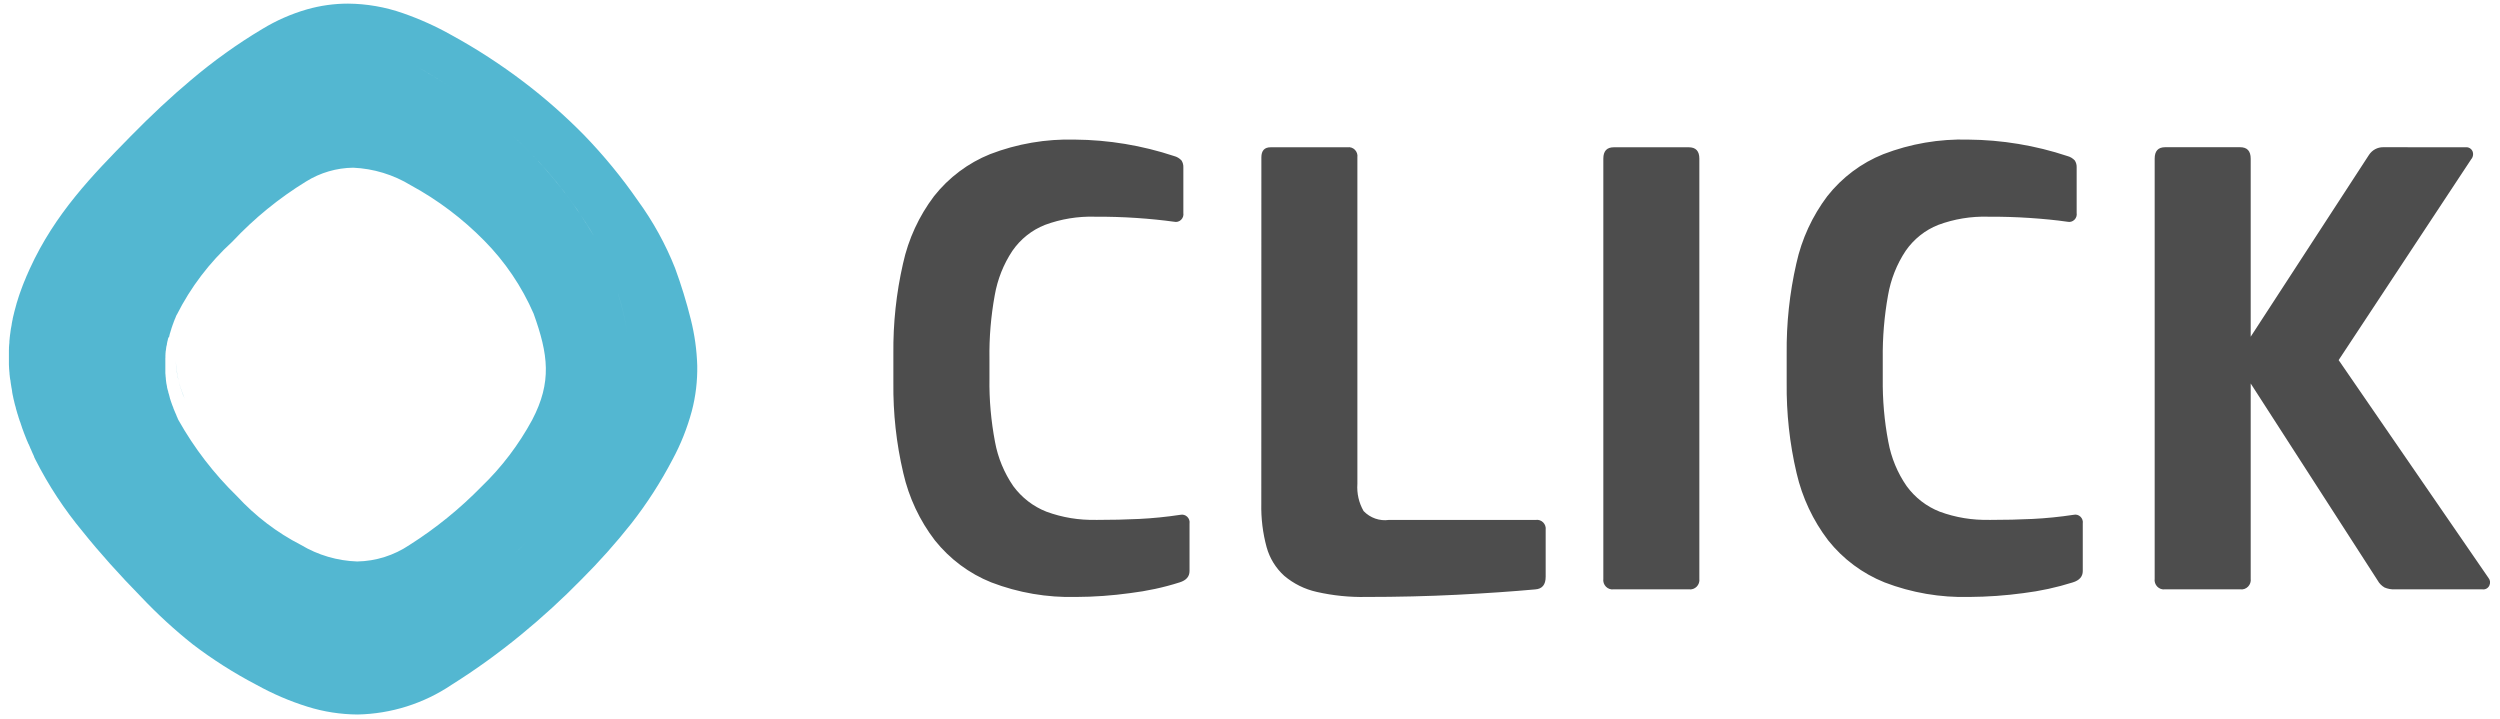 <svg xmlns:xlink="http://www.w3.org/1999/xlink" xmlns="http://www.w3.org/2000/svg" viewBox="0 0 76 22" class="icon icon__click" width="80"  height="23" >
  <path fill-rule="evenodd" clip-rule="evenodd" d="M10.683 21.87C10.162 21.866 9.648 21.787 9.151 21.631C8.607 21.462 8.082 21.235 7.581 20.957C6.898 20.6 6.244 20.184 5.63 19.715C5.075 19.273 4.552 18.792 4.063 18.275C3.4 17.599 2.781 16.909 2.272 16.273C1.71 15.598 1.224 14.859 0.824 14.07L0.789 13.999V13.997L0.782 13.98V13.972L0.743 13.887L0.741 13.881L0.737 13.875L0.701 13.792L0.697 13.782V13.778L0.667 13.717L0.66 13.698L0.654 13.682L0.648 13.67V13.668L0.619 13.603L0.617 13.595L0.609 13.587L0.575 13.506L0.569 13.495L0.536 13.412L0.534 13.408L0.532 13.402L0.466 13.234V13.232L0.463 13.223L0.434 13.145L0.432 13.138L0.428 13.13C0.42 13.106 0.411 13.08 0.403 13.057V13.051L0.397 13.037C0.387 13.008 0.379 12.986 0.372 12.964V12.96L0.366 12.943L0.337 12.867L0.331 12.846L0.308 12.777L0.304 12.765L0.302 12.755C0.292 12.73 0.287 12.706 0.281 12.686L0.273 12.665L0.256 12.603L0.252 12.592V12.59L0.248 12.576L0.23 12.515L0.227 12.505L0.225 12.489C0.217 12.466 0.211 12.446 0.208 12.426L0.2 12.403C0.196 12.382 0.19 12.361 0.184 12.338L0.178 12.316V12.31C0.175 12.294 0.169 12.272 0.163 12.249L0.155 12.219C0.151 12.199 0.147 12.18 0.142 12.156L0.14 12.142L0.136 12.127C0.132 12.107 0.128 12.087 0.123 12.067L0.118 12.038C0.117 12.024 0.113 12.01 0.11 11.994V11.979L0.105 11.949V11.945L0.097 11.899C0.093 11.886 0.091 11.872 0.089 11.858L0.082 11.813C0.08 11.799 0.078 11.785 0.076 11.775C0.074 11.764 0.072 11.742 0.068 11.724L0.064 11.692C0.063 11.673 0.059 11.655 0.057 11.635L0.049 11.605V11.6C0.045 11.578 0.045 11.561 0.041 11.542C0.041 11.533 0.039 11.523 0.038 11.513V11.509C0.035 11.491 0.033 11.472 0.031 11.454C0.031 11.442 0.03 11.432 0.03 11.42V11.418C0.027 11.403 0.025 11.387 0.025 11.371C0.025 11.357 0.022 11.344 0.022 11.33C0.022 11.316 0.02 11.302 0.018 11.289C0.018 11.272 0.016 11.257 0.016 11.241C0.016 11.225 0.016 11.215 0.014 11.204C0.012 11.192 0.014 11.172 0.012 11.156V11.154C0.012 11.141 0.012 11.128 0.012 11.115C0.012 11.101 0.012 11.093 0.012 11.083V11.069C0.012 11.054 0.012 11.04 0.012 11.026C0.012 11.01 0.012 11.002 0.012 10.991V10.902C0.012 10.884 0.012 10.867 0.012 10.847C0.012 10.835 0.012 10.821 0.012 10.809C0.012 10.797 0.012 10.778 0.012 10.762C0.012 10.752 0.012 10.744 0.012 10.734V10.72C0.012 10.7 0.012 10.683 0.014 10.665C0.014 10.656 0.014 10.645 0.014 10.634C0.014 10.618 0.016 10.6 0.018 10.578C0.018 10.569 0.018 10.559 0.02 10.549C0.02 10.529 0.024 10.511 0.026 10.492V10.46C0.026 10.44 0.028 10.423 0.03 10.403L0.034 10.373V10.367C0.034 10.35 0.038 10.332 0.039 10.31C0.039 10.302 0.039 10.297 0.043 10.289V10.277C0.045 10.257 0.047 10.237 0.051 10.22L0.055 10.192C0.057 10.172 0.061 10.151 0.063 10.131L0.066 10.11V10.105C0.07 10.086 0.072 10.066 0.076 10.042L0.082 10.015C0.085 9.993 0.089 9.971 0.094 9.95L0.097 9.932V9.922C0.101 9.9 0.105 9.877 0.109 9.855L0.113 9.835V9.833C0.119 9.812 0.123 9.788 0.128 9.766V9.758L0.13 9.745C0.134 9.723 0.14 9.701 0.146 9.675L0.151 9.656C0.155 9.634 0.161 9.61 0.169 9.583L0.171 9.571L0.173 9.563C0.181 9.538 0.187 9.512 0.194 9.484L0.198 9.469C0.206 9.441 0.211 9.417 0.219 9.394L0.223 9.376C0.229 9.354 0.237 9.326 0.244 9.301V9.297L0.248 9.283C0.258 9.258 0.266 9.23 0.273 9.206L0.277 9.192C0.285 9.167 0.294 9.139 0.304 9.105L0.306 9.1V9.098C0.316 9.068 0.326 9.039 0.335 9.011L0.339 8.999C0.349 8.972 0.358 8.944 0.368 8.918L0.372 8.907C0.384 8.873 0.393 8.848 0.403 8.822L0.407 8.812C0.416 8.785 0.428 8.755 0.439 8.725L0.442 8.719C0.453 8.69 0.465 8.66 0.478 8.625L0.482 8.619C0.494 8.587 0.505 8.558 0.519 8.53L0.523 8.52C0.535 8.492 0.546 8.465 0.559 8.431L0.565 8.422C0.575 8.396 0.589 8.366 0.604 8.331L0.608 8.323C0.623 8.285 0.639 8.254 0.651 8.226C1.424 6.531 2.582 5.35 3.702 4.208L3.725 4.184C4.377 3.52 4.986 2.952 5.585 2.45C6.27 1.87 7.001 1.345 7.77 0.886C8.198 0.626 8.656 0.425 9.134 0.287C9.544 0.17 9.967 0.111 10.391 0.111C10.963 0.115 11.53 0.214 12.071 0.403C12.589 0.583 13.09 0.809 13.568 1.079C14.332 1.497 15.064 1.973 15.76 2.501C16.416 2.998 17.035 3.544 17.613 4.131C18.216 4.754 18.768 5.425 19.263 6.14C19.727 6.777 20.11 7.471 20.402 8.207C20.591 8.721 20.753 9.248 20.885 9.78C21.001 10.243 21.067 10.719 21.081 11.196C21.088 11.663 21.034 12.13 20.914 12.584C20.775 13.1 20.576 13.601 20.322 14.07C19.961 14.76 19.539 15.417 19.06 16.028C18.584 16.63 18.073 17.201 17.532 17.741C16.948 18.337 16.331 18.901 15.687 19.429C15.012 19.983 14.305 20.494 13.568 20.957C12.711 21.535 11.71 21.85 10.683 21.87L10.683 21.87ZM12.262 19.459C11.833 19.715 11.371 19.908 10.887 20.028C11.371 19.908 11.833 19.715 12.262 19.459ZM5.958 18.589C6.003 18.621 6.049 18.652 6.096 18.684C6.045 18.648 6.001 18.619 5.958 18.589ZM4.392 17.256L4.471 17.335L4.392 17.256ZM5.148 9.634L5.123 9.687V9.693L5.102 9.743L5.1 9.749L5.078 9.797V9.802L5.057 9.853V9.855L5.038 9.908V9.91L5.018 9.958V9.965L5.001 10.011L4.999 10.017L4.984 10.062V10.068C4.978 10.084 4.974 10.099 4.968 10.115V10.119C4.962 10.139 4.956 10.153 4.953 10.166L4.951 10.175L4.937 10.217L4.935 10.228C4.932 10.241 4.928 10.255 4.924 10.269V10.279L4.912 10.32L4.893 10.332L4.891 10.342L4.881 10.375L4.879 10.385C4.875 10.399 4.871 10.413 4.87 10.427L4.866 10.437L4.856 10.486L4.852 10.5L4.849 10.523V10.535L4.841 10.567V10.573L4.835 10.593L4.829 10.618L4.827 10.63V10.644C4.826 10.656 4.824 10.667 4.821 10.679L4.82 10.693L4.816 10.726L4.812 10.742C4.812 10.752 4.81 10.764 4.808 10.776V10.791C4.808 10.803 4.806 10.813 4.804 10.825V10.855C4.804 10.863 4.804 10.868 4.802 10.876V10.904C4.802 10.91 4.802 10.918 4.802 10.926C4.802 10.932 4.802 10.935 4.802 10.941C4.802 10.947 4.802 10.961 4.8 10.971C4.8 10.975 4.8 10.979 4.8 10.983V10.991C4.8 10.998 4.8 11.008 4.8 11.02C4.8 11.03 4.8 11.034 4.8 11.042C4.8 11.05 4.8 11.058 4.8 11.066V11.091C4.8 11.099 4.8 11.109 4.8 11.119V11.188C4.8 11.196 4.8 11.204 4.8 11.211C4.8 11.219 4.8 11.229 4.8 11.237V11.259C4.8 11.268 4.8 11.277 4.8 11.287V11.308C4.8 11.314 4.8 11.32 4.8 11.326V11.359C4.8 11.365 4.8 11.373 4.8 11.381V11.426C4.8 11.436 4.802 11.446 4.804 11.456C4.804 11.46 4.804 11.464 4.804 11.468V11.476C4.804 11.486 4.806 11.495 4.808 11.507V11.525L4.81 11.541L4.812 11.555L4.814 11.574V11.582L4.816 11.6V11.62L4.82 11.633V11.655L4.822 11.667L4.826 11.692V11.7L4.829 11.714V11.722L4.833 11.742L4.835 11.755C4.837 11.768 4.839 11.779 4.843 11.789L4.845 11.805L4.85 11.829L4.852 11.84V11.854L4.86 11.888L4.864 11.903C4.868 11.918 4.872 11.929 4.873 11.939L4.878 11.953L4.888 11.988L4.889 11.994V12.002C4.893 12.012 4.897 12.024 4.899 12.036L4.903 12.049L4.916 12.091V12.097L4.928 12.134V12.146L4.934 12.164L4.94 12.183L4.941 12.192V12.195L4.951 12.225L4.955 12.233L4.959 12.245V12.251L4.971 12.284L4.974 12.294L4.988 12.335L4.992 12.341V12.345L5.007 12.388L5.009 12.394L5.027 12.438L5.029 12.444L5.044 12.481L5.046 12.489V12.495C5.052 12.508 5.058 12.525 5.065 12.54L5.067 12.544L5.085 12.59L5.089 12.595L5.102 12.629L5.106 12.639L5.11 12.647L5.131 12.692V12.696L5.133 12.7L5.152 12.747V12.753L5.16 12.765L5.176 12.801V12.803L5.183 12.821L5.199 12.854C5.684 13.717 6.29 14.504 6.995 15.19C7.556 15.799 8.219 16.304 8.95 16.679C9.474 16.992 10.066 17.166 10.673 17.186C11.244 17.176 11.8 17 12.276 16.679C13.075 16.172 13.814 15.573 14.479 14.893C15.096 14.299 15.618 13.611 16.028 12.854C16.637 11.692 16.521 10.847 16.072 9.599C15.709 8.765 15.196 8.008 14.562 7.367C13.899 6.693 13.141 6.121 12.315 5.672C11.78 5.346 11.174 5.161 10.551 5.133C10.041 5.139 9.54 5.285 9.105 5.557C8.279 6.064 7.523 6.681 6.858 7.389L6.845 7.402C6.152 8.035 5.576 8.79 5.151 9.634L5.148 9.634ZM4.152 17.016L4.29 17.156L4.152 17.016ZM16.242 16.186C16.135 16.3 16.02 16.419 15.898 16.545C15.755 16.691 15.608 16.834 15.459 16.978C15.608 16.834 15.757 16.691 15.898 16.545C16.021 16.419 16.135 16.3 16.242 16.186ZM18.413 13.185C18.386 13.238 18.359 13.289 18.332 13.343C18.152 13.686 17.955 14.019 17.742 14.34C17.955 14.019 18.152 13.686 18.332 13.343C18.359 13.289 18.386 13.236 18.413 13.185ZM18.659 8.996C18.793 9.417 18.891 9.849 18.953 10.289C18.891 9.849 18.794 9.415 18.659 8.994V8.996ZM15.401 4.123C15.596 4.303 15.785 4.486 15.969 4.674C16.495 5.216 16.977 5.801 17.41 6.424C17.597 6.696 17.765 6.96 17.913 7.215C17.367 6.29 16.716 5.437 15.969 4.674C15.785 4.484 15.596 4.303 15.401 4.123ZM12.015 1.787C12.15 1.854 12.29 1.927 12.44 2.01C12.858 2.237 13.268 2.487 13.658 2.751C13.268 2.487 12.858 2.239 12.44 2.01C12.29 1.929 12.15 1.852 12.015 1.787ZM5.397 12.219C5.328 12.051 5.268 11.882 5.22 11.706C5.16 11.491 5.127 11.268 5.119 11.044C5.14 11.45 5.233 11.846 5.397 12.217V12.219Z" fill="#53B7D1"/>
  <path fill-rule="evenodd" clip-rule="evenodd" d="M33.285 15.914C33.765 15.914 34.208 15.904 34.612 15.884C35.018 15.864 35.434 15.823 35.865 15.758C36.027 15.721 36.176 15.86 36.149 16.03V17.479C36.149 17.647 36.049 17.763 35.846 17.826C35.351 17.984 34.842 18.092 34.327 18.155C33.782 18.23 33.231 18.27 32.68 18.272C31.792 18.295 30.911 18.145 30.081 17.826C29.406 17.556 28.813 17.113 28.354 16.539C27.89 15.934 27.559 15.23 27.388 14.48C27.175 13.575 27.074 12.647 27.084 11.718V10.829C27.074 9.899 27.173 8.97 27.38 8.065C27.544 7.315 27.869 6.614 28.327 6.007C28.78 5.433 29.372 4.989 30.043 4.719C30.872 4.399 31.756 4.249 32.641 4.273C33.672 4.281 34.695 4.451 35.675 4.776C35.763 4.798 35.842 4.845 35.904 4.912C35.944 4.975 35.964 5.05 35.96 5.125V6.517C35.987 6.684 35.838 6.827 35.675 6.787C35.322 6.738 34.935 6.699 34.519 6.671C34.101 6.643 33.678 6.631 33.249 6.633C32.728 6.618 32.21 6.704 31.723 6.884C31.321 7.043 30.975 7.319 30.727 7.678C30.454 8.089 30.271 8.552 30.186 9.041C30.07 9.681 30.015 10.332 30.025 10.983V11.582C30.015 12.235 30.074 12.886 30.195 13.526C30.284 14.013 30.476 14.474 30.754 14.879C31.013 15.231 31.365 15.504 31.769 15.662C32.255 15.841 32.769 15.925 33.285 15.912V15.914ZM38.348 4.817C38.348 4.611 38.443 4.508 38.632 4.508H40.984C41.161 4.482 41.312 4.636 41.287 4.817V14.81C41.266 15.101 41.332 15.391 41.477 15.643C41.68 15.854 41.968 15.955 42.254 15.914H46.746C46.924 15.888 47.075 16.042 47.05 16.223V17.653C47.05 17.899 46.943 18.027 46.729 18.041C46.032 18.104 45.236 18.159 44.339 18.205C43.441 18.25 42.511 18.272 41.552 18.272C41.044 18.282 40.539 18.23 40.044 18.118C39.678 18.037 39.336 17.868 39.048 17.625C38.789 17.39 38.601 17.085 38.508 16.746C38.39 16.312 38.336 15.862 38.346 15.411L38.348 4.817ZM51.754 17.712C51.779 17.903 51.619 18.066 51.431 18.039H49.136C48.948 18.066 48.788 17.903 48.815 17.712V4.855C48.815 4.624 48.922 4.508 49.136 4.508H51.431C51.646 4.508 51.754 4.624 51.754 4.855V17.712ZM60.626 15.914C61.108 15.914 61.55 15.904 61.955 15.884C62.359 15.864 62.776 15.823 63.206 15.758C63.368 15.718 63.517 15.86 63.49 16.028V17.479C63.49 17.647 63.389 17.763 63.186 17.826C62.691 17.982 62.185 18.092 61.671 18.155C61.123 18.23 60.572 18.268 60.021 18.272C59.134 18.295 58.251 18.145 57.422 17.826C56.747 17.554 56.153 17.113 55.697 16.539C55.233 15.932 54.903 15.23 54.73 14.48C54.517 13.575 54.417 12.647 54.427 11.716V10.827C54.417 9.899 54.516 8.97 54.723 8.065C54.887 7.315 55.212 6.614 55.67 6.005C56.123 5.431 56.714 4.987 57.385 4.719C58.215 4.399 59.098 4.248 59.984 4.273C61.015 4.281 62.04 4.451 63.018 4.776C63.105 4.798 63.184 4.845 63.246 4.912C63.287 4.975 63.306 5.048 63.303 5.125V6.517C63.33 6.684 63.181 6.827 63.018 6.787C62.664 6.736 62.28 6.699 61.862 6.671C61.444 6.643 61.021 6.631 60.592 6.633C60.071 6.618 59.553 6.703 59.066 6.884C58.663 7.043 58.319 7.319 58.07 7.676C57.797 8.087 57.613 8.552 57.529 9.041C57.414 9.681 57.36 10.332 57.368 10.983V11.582C57.36 12.235 57.416 12.886 57.538 13.524C57.627 14.011 57.818 14.474 58.099 14.879C58.356 15.231 58.708 15.504 59.112 15.662C59.597 15.841 60.112 15.925 60.628 15.912L60.626 15.914ZM75.208 4.508C75.293 4.498 75.377 4.543 75.417 4.623C75.454 4.707 75.439 4.806 75.379 4.875L71.322 11.022L75.91 17.692C75.961 17.753 75.97 17.84 75.939 17.913C75.903 18.002 75.814 18.053 75.721 18.039H73.046C72.936 18.045 72.826 18.025 72.726 17.982C72.639 17.931 72.565 17.858 72.517 17.769L68.63 11.738V17.71C68.657 17.901 68.495 18.066 68.307 18.039H66.011C65.824 18.066 65.663 17.901 65.691 17.71V4.855C65.691 4.623 65.797 4.506 66.011 4.506H68.307C68.522 4.506 68.63 4.623 68.63 4.855V10.306L72.252 4.739C72.35 4.591 72.513 4.504 72.687 4.506L75.208 4.508Z" fill="#4D4D4D"/>
</svg>